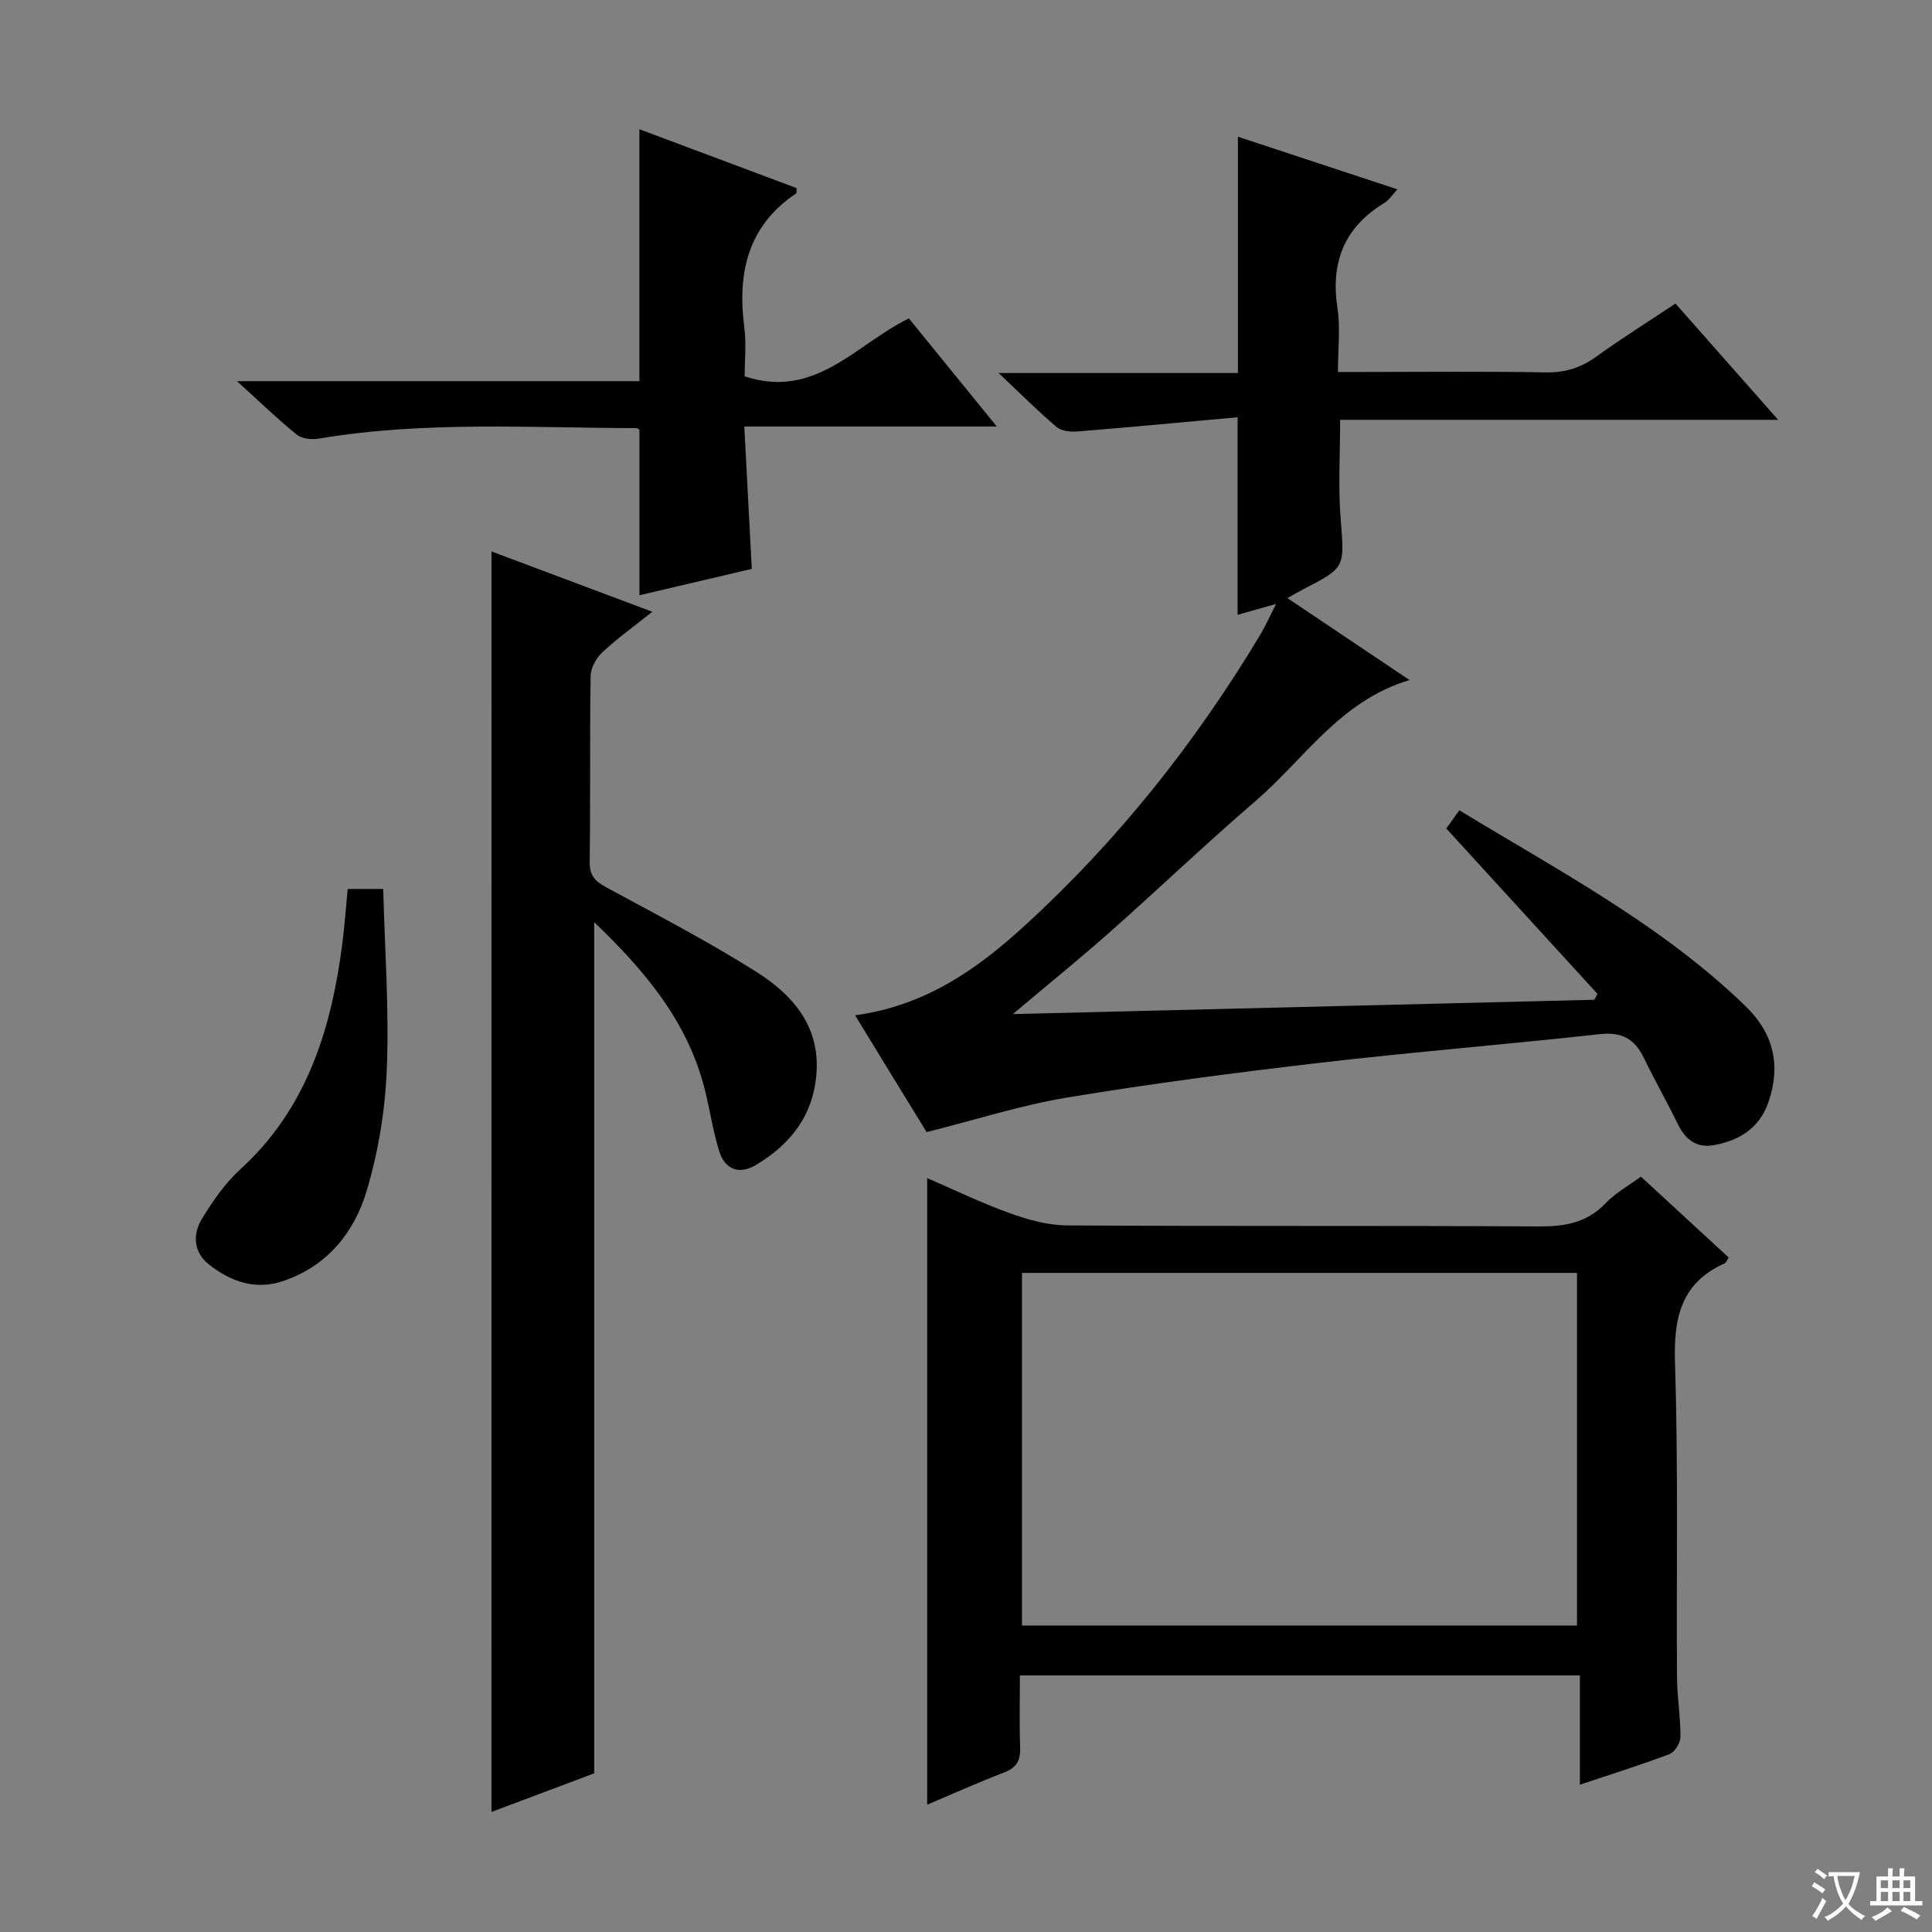 <svg enable-background="new 0 0 400 400" viewBox="0 0 400 400" xmlns="http://www.w3.org/2000/svg"><rect x="0" y="0" width="400" height="400" fill="#808080" stroke="none"/><path d="m377.9 391.2c-.2.3-.4.5-.6.8-.7-.6-1.4-1-2.2-1.5.2-.3.4-.5.5-.8.6.4 1.4.8 2.3 1.5zm-1.8 6.1c-.2-.2-.5-.4-.9-.6.4-.6.8-1.2 1.2-1.9s.7-1.3.9-1.9c.3.3.5.5.8.7-.7 1.3-1.4 2.6-2 3.7zm2.2-9c-.3.3-.5.5-.6.8-.6-.6-1.3-1.1-2-1.5.3-.3.5-.5.6-.7.6.5 1.3.9 2 1.4zm.3.2v-.9h2 4.5c-.3 1.3-.6 2.5-1 3.6s-.9 2.1-1.4 3c.4.5 1 1 1.6 1.4s1.2.8 1.9 1.1c-.3.2-.5.4-.8.8-.4-.3-1-.7-1.6-1.2s-1.2-1.1-1.6-1.6c-.5.6-1.1 1.1-1.7 1.6s-1.4.9-2.1 1.4c-.1-.3-.3-.5-.7-.8.6-.2 1.2-.5 1.9-1s1.4-1.1 2-1.8c-.5-.8-.9-1.6-1.2-2.5s-.6-2-.8-3.2c-.4.1-.7.1-1 .1zm2.5 2.7c.3 1 .7 1.7 1 2.2.3-.5.6-1.1 1-2s.6-1.9.9-3h-3.2-.4c.1.9.3 1.8.7 2.8z" fill="#fafbfa"/><path d="m396.5 388.5v1.5 3.6h1.5v.9c-.4 0-1 0-1.7 0h-7.9c-.5 0-.9 0-1.2 0v-.9h1.3v-3.5c0-.7 0-1.2 0-1.6h2.4c0-.8 0-1.4 0-1.7h1c0 .3-.1.8-.1 1.7h1.5c0-.8 0-1.4 0-1.7h1c0 .3-.1.9-.1 1.7zm-8.2 9.2c-.2-.3-.5-.5-.8-.8.8-.3 1.4-.6 1.9-.9s1-.7 1.4-1.1c.3.3.6.5.9.8-1.6 1-2.8 1.6-3.4 2zm2.6-6.8v-1.6h-1.5v1.6zm0 2.7v-1.9h-1.5v1.9zm2.4-2.7v-1.6h-1.5v1.6zm0 2.7v-1.9h-1.5v1.9zm.2 2 .7-.8c.4.2.9.5 1.6.8s1.3.7 1.8 1c-.3.3-.5.5-.8.8-.4-.3-1.5-1-3.3-1.8zm2-4.7v-1.6h-1.4v1.6zm0 2.7v-1.9h-1.4v1.9z" fill="#fafbfa"/><g fill="#010000"><path d="m177.04 210.21c14.58-1.99 25.29-9.58 35.06-18.51 19.29-17.63 35.41-37.91 48.84-60.32 1.01-1.69 1.82-3.52 3.26-6.34-3.12.88-5.34 1.51-7.97 2.25 0-13.47 0-26.58 0-40.9-11.11 1-22.13 2.05-33.16 2.94-1.43.12-3.32-.08-4.32-.93-3.78-3.2-7.28-6.72-12-11.17h49.55c0-16.36 0-32.23 0-48.92 10.83 3.57 21.71 7.16 33.02 10.89-1.12 1.19-1.75 2.24-2.69 2.81-8.33 5.04-11.18 12.31-9.72 21.83.62 4.06.1 8.29.1 13.17h4.99c12.66 0 25.33-.15 37.99.09 4.06.08 7.34-.97 10.59-3.32 5.22-3.77 10.69-7.19 16.31-10.93 6.91 7.83 13.7 15.52 21.26 24.07-30.9 0-60.73 0-90.69 0 0 7.19-.42 13.83.1 20.39.8 10.18 1.07 10.16-7.64 14.64-.88.45-1.74.96-3.38 1.88 8.48 5.69 16.55 11.1 25.29 16.97-14.37 4.27-21.77 16.34-31.88 25.04-10.22 8.78-19.97 18.11-30.06 27.05-6.21 5.5-12.67 10.73-20.2 17.07 41.02-1.01 80.71-1.99 120.4-2.97.22-.4.44-.81.66-1.21-10.37-11.35-20.74-22.7-31.31-34.25.82-1.14 1.65-2.3 2.7-3.77 20.62 12.55 41.85 23.7 59.25 40.55 5.95 5.77 7.35 12.45 4.69 20.03-1.83 5.2-5.99 7.82-11.24 8.75-3.67.65-5.92-1.2-7.49-4.41-2.25-4.62-4.8-9.09-7.04-13.72-1.9-3.92-4.61-5.34-9.1-4.85-19.32 2.13-38.7 3.69-58 5.94-17.46 2.03-34.91 4.31-52.25 7.18-9.58 1.59-18.93 4.6-29.11 7.16-4.48-7.28-9.48-15.45-14.81-24.18z"/><path d="m191.96 373.64c0-43.49 0-86.53 0-129.73 5.48 2.37 11.16 5.13 17.06 7.25 3.81 1.37 7.94 2.53 11.94 2.55 32.49.2 64.99.02 97.48.21 5.43.03 10.06-.67 13.98-4.8 2.01-2.12 4.7-3.59 7.31-5.51 6.16 5.67 12.14 11.18 18.17 16.74-.32.48-.49 1.06-.85 1.22-9.11 4.1-10.55 11.37-10.26 20.66.69 21.64.27 43.32.41 64.98.03 4.14.74 8.28.72 12.43-.01 1.22-1.19 3.11-2.28 3.53-5.88 2.24-11.89 4.1-18.54 6.33 0-7.76 0-14.97 0-22.62-38.77 0-76.97 0-115.94 0 0 4.93-.13 9.86.05 14.77.1 2.67-.6 4.28-3.27 5.3-5.55 2.13-11 4.59-15.98 6.69zm134.54-37.09c0-24.7 0-48.78 0-73.01-38.51 0-76.69 0-114.91 0v73.01z"/><path d="m101.76 114.17c10.85 4.07 21.68 8.13 33.29 12.49-3.79 3.03-7.26 5.51-10.35 8.4-1.26 1.18-2.4 3.22-2.42 4.89-.2 12.82-.01 25.65-.19 38.48-.04 2.82 1.08 4.01 3.37 5.25 10.5 5.7 21.14 11.21 31.22 17.59 7.33 4.64 13.03 11.04 12.37 20.8-.59 8.75-5.33 14.85-12.59 19.15-3.41 2.02-6.35.93-7.53-2.81-1.33-4.25-1.96-8.71-3.06-13.03-3.58-14.07-12.5-24.53-22.85-34.46v176.23c-6.55 2.46-13.94 5.24-21.27 7.99.01-87.13.01-173.91.01-260.97z"/><path d="m155.65 117.78c-7.74 1.82-15.43 3.62-23.26 5.46 0-11.63 0-22.86 0-34.24-.04-.03-.32-.36-.6-.36-21.93-.05-43.9-1.51-65.71 2.16-1.47.25-3.52.08-4.59-.78-3.96-3.19-7.62-6.75-12.42-11.1h83.31c0-17.64 0-34.65 0-52.16 10.95 4.1 21.77 8.15 32.54 12.18-.04.55.05 1-.09 1.1-10.05 6.76-12.19 16.49-10.73 27.76.44 3.4.07 6.91.07 10.12 14.65 4.82 22.98-6.59 34-12 5.76 7.08 11.57 14.23 18.2 22.38-17.99 0-34.82 0-52.27 0 .54 10.14 1.03 19.53 1.55 29.48z"/><path d="m71.99 184.05h7.35c.32 12.37 1.23 24.8.75 37.17-.33 8.52-1.74 17.21-4.19 25.38-2.59 8.63-8.2 15.58-17.33 18.64-5.76 1.93-10.86.07-15.33-3.46-3.2-2.53-3.39-6.24-1.41-9.47 2.23-3.65 4.75-7.32 7.89-10.18 13.78-12.56 18.84-28.94 21.14-46.62.47-3.62.72-7.27 1.13-11.46z"/></g></svg>